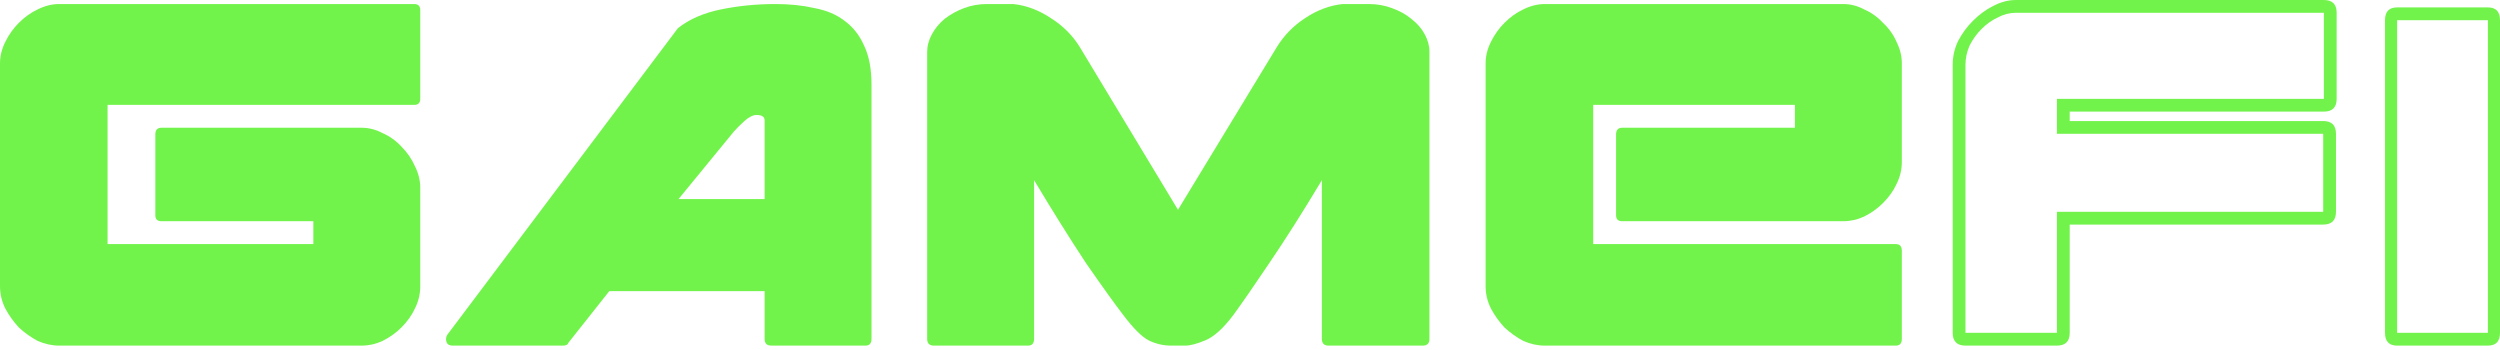<svg width="150" height="21" viewBox="0 0 150 21" fill="none" xmlns="http://www.w3.org/2000/svg">
<path d="M18.8 13.273H9.683C9.441 13.273 9.32 13.152 9.32 12.91V8.069C9.32 7.8 9.441 7.665 9.683 7.665H21.705C22.136 7.665 22.552 7.773 22.956 7.988C23.386 8.176 23.763 8.445 24.085 8.795C24.435 9.145 24.704 9.535 24.892 9.965C25.108 10.395 25.215 10.826 25.215 11.256V17.187C25.215 17.644 25.108 18.088 24.892 18.518C24.704 18.921 24.435 19.298 24.085 19.648C23.763 19.97 23.386 20.239 22.956 20.454C22.552 20.643 22.136 20.737 21.705 20.737H3.55C3.12 20.737 2.69 20.643 2.259 20.454C1.856 20.239 1.479 19.97 1.13 19.648C0.807 19.298 0.538 18.921 0.323 18.518C0.108 18.088 0 17.644 0 17.187V3.792C0 3.362 0.108 2.932 0.323 2.501C0.538 2.071 0.807 1.694 1.13 1.372C1.479 1.022 1.856 0.753 2.259 0.565C2.69 0.35 3.12 0.242 3.55 0.242H24.852C25.094 0.242 25.215 0.363 25.215 0.605V5.931C25.215 6.173 25.094 6.294 24.852 6.294H6.455V14.645H18.8V13.273Z" fill="#72F34B"/>
<path d="M45.877 7.222C45.877 7.006 45.715 6.899 45.393 6.899C45.177 6.899 44.935 7.02 44.666 7.262C44.424 7.477 44.196 7.706 43.98 7.948L44.021 7.907L40.713 11.942H45.877V7.222ZM52.291 5.083V20.334C52.291 20.602 52.17 20.737 51.928 20.737H46.28C46.011 20.737 45.877 20.602 45.877 20.334V17.469H36.557L34.096 20.576C34.069 20.683 33.962 20.737 33.773 20.737H27.157C26.969 20.737 26.848 20.67 26.794 20.535C26.74 20.374 26.754 20.226 26.834 20.091L40.672 1.694C41.345 1.157 42.205 0.78 43.254 0.565C44.303 0.35 45.393 0.242 46.522 0.242C47.383 0.242 48.163 0.323 48.862 0.484C49.588 0.619 50.194 0.874 50.678 1.251C51.189 1.627 51.579 2.125 51.848 2.743C52.144 3.362 52.291 4.142 52.291 5.083Z" fill="#72F34B"/>
<path d="M61.682 20.737H56.034C55.765 20.737 55.63 20.602 55.63 20.334V3.107C55.63 2.757 55.724 2.407 55.913 2.058C56.101 1.708 56.356 1.399 56.679 1.13C57.029 0.861 57.419 0.646 57.849 0.484C58.279 0.323 58.737 0.242 59.221 0.242H60.794C61.574 0.323 62.327 0.605 63.054 1.089C63.78 1.547 64.358 2.125 64.788 2.824L70.679 12.587L76.609 2.824C77.04 2.125 77.604 1.547 78.304 1.089C79.03 0.605 79.783 0.323 80.563 0.242H82.136C82.621 0.242 83.078 0.323 83.508 0.484C83.965 0.646 84.355 0.861 84.678 1.13C85.028 1.399 85.297 1.708 85.485 2.058C85.673 2.407 85.767 2.757 85.767 3.107V20.334C85.767 20.602 85.633 20.737 85.364 20.737H79.716C79.447 20.737 79.312 20.602 79.312 20.334V10.812C78.183 12.695 77.134 14.349 76.165 15.775C75.224 17.173 74.498 18.222 73.987 18.921C73.395 19.701 72.844 20.199 72.333 20.414C71.822 20.629 71.418 20.737 71.122 20.737H70.275C69.791 20.737 69.334 20.629 68.903 20.414C68.5 20.199 68.002 19.701 67.411 18.921C66.873 18.222 66.12 17.173 65.151 15.775C64.21 14.349 63.175 12.695 62.045 10.812V20.334C62.045 20.602 61.924 20.737 61.682 20.737Z" fill="#72F34B"/>
<path d="M107.695 7.665H97.327C97.085 7.665 96.964 7.8 96.964 8.069V12.91C96.964 13.152 97.085 13.273 97.327 13.273H110.6C111.03 13.273 111.447 13.179 111.851 12.991C112.281 12.776 112.658 12.507 112.98 12.184C113.33 11.834 113.599 11.458 113.787 11.054C114.002 10.624 114.11 10.18 114.11 9.723V3.792C114.11 3.362 114.002 2.932 113.787 2.501C113.599 2.071 113.33 1.694 112.98 1.372C112.658 1.022 112.281 0.753 111.851 0.565C111.447 0.35 111.03 0.242 110.6 0.242H92.687C92.257 0.242 91.827 0.35 91.396 0.565C90.993 0.753 90.616 1.022 90.267 1.372C89.944 1.694 89.675 2.071 89.46 2.501C89.245 2.932 89.137 3.362 89.137 3.792V17.187C89.137 17.644 89.245 18.088 89.46 18.518C89.675 18.921 89.944 19.298 90.267 19.648C90.616 19.97 90.993 20.239 91.396 20.454C91.827 20.643 92.257 20.737 92.687 20.737H113.747C113.989 20.737 114.11 20.602 114.11 20.334V15.048C114.11 14.779 113.989 14.645 113.747 14.645H95.592V6.294H107.695V7.665Z" fill="#72F34B"/>
<path d="M117.929 19.97H123.416V12.708H139.392V8.028H123.416V5.931H139.433V0.767H120.955C120.578 0.767 120.215 0.861 119.866 1.049C119.516 1.21 119.193 1.439 118.897 1.735C118.602 2.031 118.36 2.367 118.171 2.743C118.01 3.12 117.929 3.497 117.929 3.873V19.97ZM123.416 20.737H117.929C117.418 20.737 117.163 20.481 117.163 19.97V3.873C117.163 3.389 117.27 2.918 117.485 2.461C117.727 2.004 118.023 1.6 118.373 1.251C118.75 0.874 119.153 0.578 119.583 0.363C120.041 0.121 120.498 0 120.955 0H139.433C139.944 0 140.199 0.256 140.199 0.767V5.931C140.199 6.442 139.944 6.697 139.433 6.697H124.183V7.262H139.392C139.903 7.262 140.159 7.517 140.159 8.028V12.708C140.159 13.219 139.903 13.475 139.392 13.475H124.183V19.97C124.183 20.481 123.927 20.737 123.416 20.737Z" fill="#72F34B"/>
<path d="M149.274 19.97V1.21H143.827V19.97H149.274ZM150 1.21V19.97C150 20.481 149.758 20.737 149.274 20.737H143.827C143.343 20.737 143.101 20.481 143.101 19.97V1.21C143.101 0.699 143.343 0.444 143.827 0.444H149.274C149.758 0.444 150 0.699 150 1.21Z" fill="#72F34B"/>
</svg>
